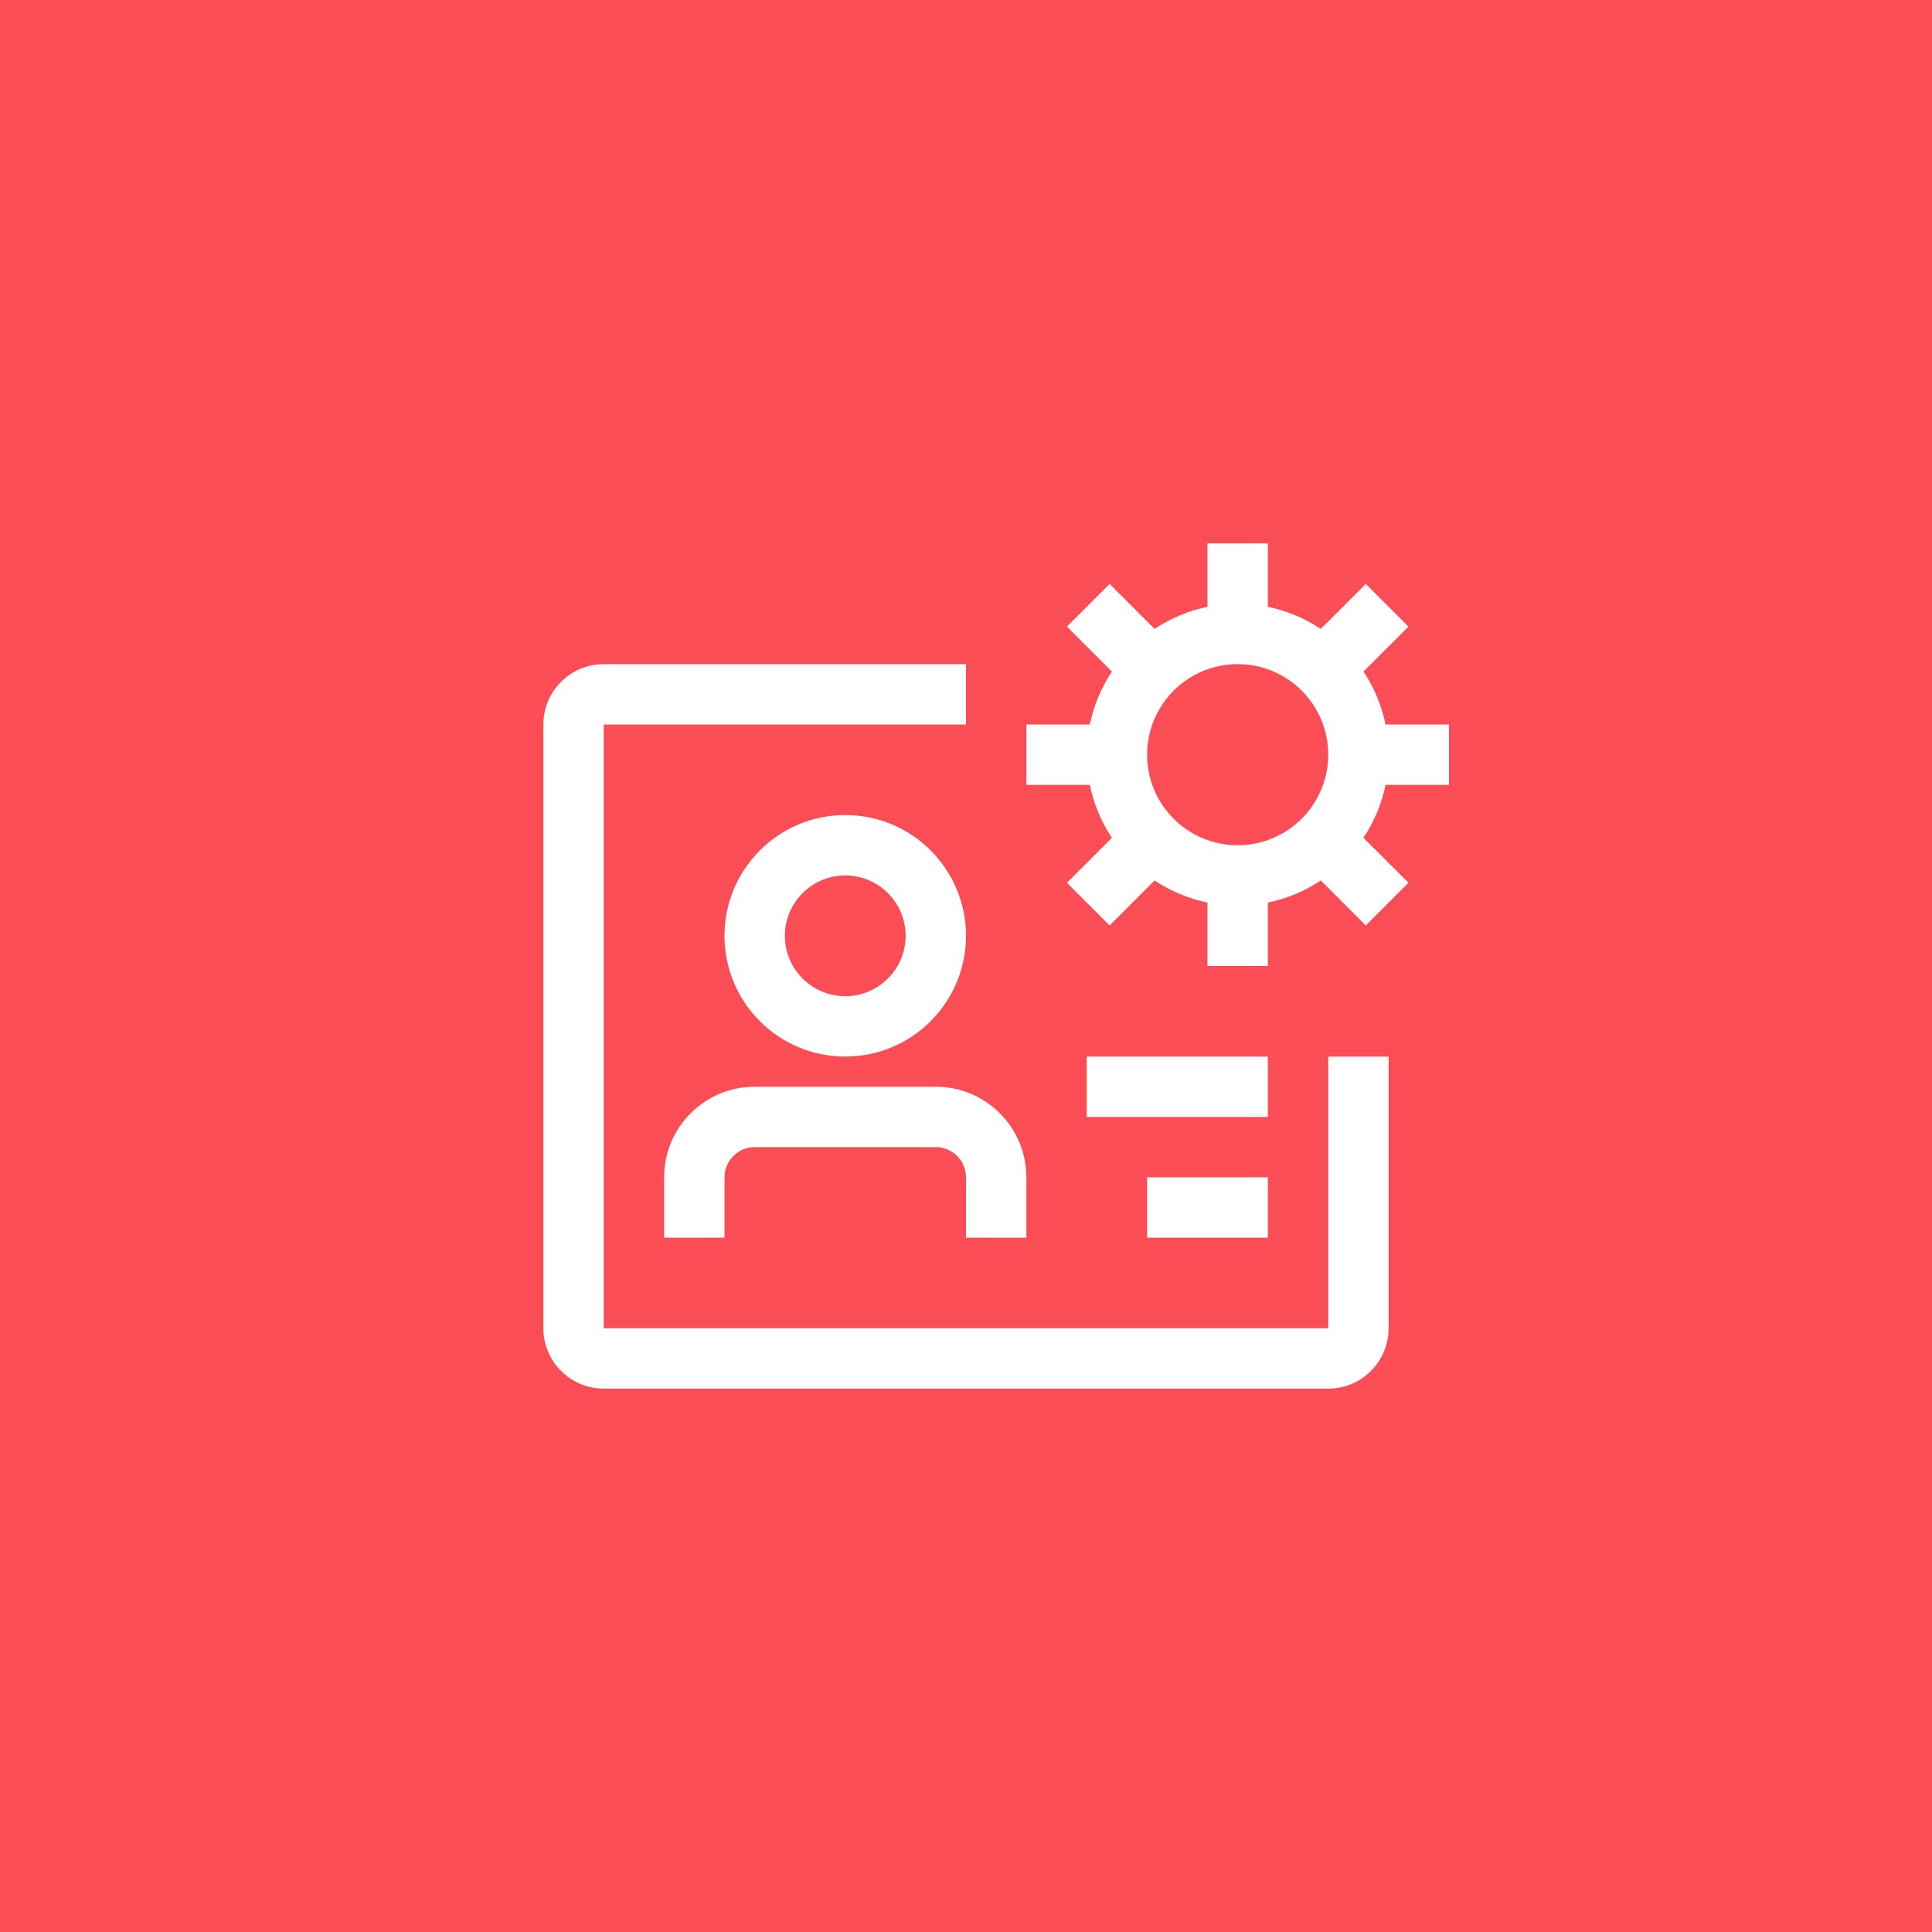 <?xml version="1.0" encoding="UTF-8"?>
<svg width="48px" height="48px" viewBox="0 0 48 48" version="1.1" xmlns="http://www.w3.org/2000/svg" xmlns:xlink="http://www.w3.org/1999/xlink">
    <title>Identity and Access Management</title>
    <g id="V2-Icons" stroke="none" stroke-width="1" fill="none" fill-rule="evenodd">
        <g id="IBM-/-Cloud-/-Security" transform="translate(-1186, -14)">
            <g id="Identity-and-Access-Management" transform="translate(1186, 14)">
                <rect id="Rectangle" fill="#FA4D56" x="0" y="0" width="48" height="48"></rect>
                <g id="id-management(1)" transform="translate(12, 12)">
                    <path d="M11.25,15 L6.75,15 C5.507,15 4.5,16.007 4.5,17.25 L4.5,18.75 L6,18.75 L6,17.25 C6,16.836 6.336,16.5 6.75,16.5 L11.25,16.5 C11.664,16.5 12,16.836 12,17.25 L12,18.75 L13.5,18.75 L13.5,17.25 C13.5,16.007 12.493,15 11.25,15 Z" id="Path" fill="#FFFFFF" fill-rule="nonzero"></path>
                    <path d="M9,14.25 C10.657,14.25 12,12.907 12,11.25 C12,9.593 10.657,8.25 9,8.25 C7.343,8.25 6,9.593 6,11.25 C6,12.907 7.343,14.25 9,14.25 Z M9,9.75 C9.828,9.75 10.5,10.422 10.5,11.25 C10.5,12.078 9.828,12.75 9,12.75 C8.172,12.75 7.5,12.078 7.5,11.25 C7.5,10.422 8.172,9.75 9,9.75 Z" id="Shape" fill="#FFFFFF" fill-rule="nonzero"></path>
                    <path d="M21,14.25 L21,21 L3,21 L3,6 L12,6 L12,4.5 L3,4.5 C2.172,4.5 1.5,5.172 1.5,6 L1.5,21 C1.5,21.828 2.172,22.5 3,22.5 L21,22.5 C21.828,22.5 22.5,21.828 22.5,21 L22.5,14.25 L21,14.25 Z" id="Path-2" fill="#FFFFFF" fill-rule="nonzero"></path>
                    <rect id="Rectangle" fill="#FFFFFF" fill-rule="nonzero" x="15" y="14.25" width="4.5" height="1.5"></rect>
                    <rect id="Rectangle" fill="#FFFFFF" fill-rule="nonzero" x="16.5" y="17.25" width="3" height="1.5"></rect>
                    <path d="M24,7.5 L24,6 L22.424,6 C22.327,5.531 22.141,5.084 21.875,4.685 L22.993,3.568 L21.932,2.507 L20.815,3.625 C20.416,3.359 19.969,3.173 19.5,3.076 L19.5,1.5 L18,1.5 L18,3.076 C17.531,3.173 17.084,3.359 16.685,3.625 L15.568,2.507 L14.507,3.568 L15.625,4.685 C15.359,5.084 15.173,5.531 15.076,6 L13.5,6 L13.5,7.5 L15.076,7.5 C15.173,7.969 15.359,8.416 15.625,8.815 L14.507,9.932 L15.568,10.993 L16.685,9.875 C17.084,10.141 17.531,10.327 18,10.424 L18,12 L19.5,12 L19.5,10.424 C19.969,10.327 20.416,10.141 20.815,9.875 L21.932,10.993 L22.993,9.932 L21.875,8.815 C22.141,8.416 22.327,7.969 22.424,7.5 L24,7.5 Z M18.75,9 C17.507,9 16.5,7.993 16.5,6.75 C16.5,5.507 17.507,4.5 18.75,4.5 C19.993,4.5 21,5.507 21,6.75 C20.999,7.992 19.992,8.999 18.75,9 L18.75,9 Z" id="Shape" fill="#FFFFFF" fill-rule="nonzero"></path>
                    <rect id="_Transparent_Rectangle_" x="0" y="0" width="24" height="24"></rect>
                </g>
            </g>
        </g>
    </g>
</svg>